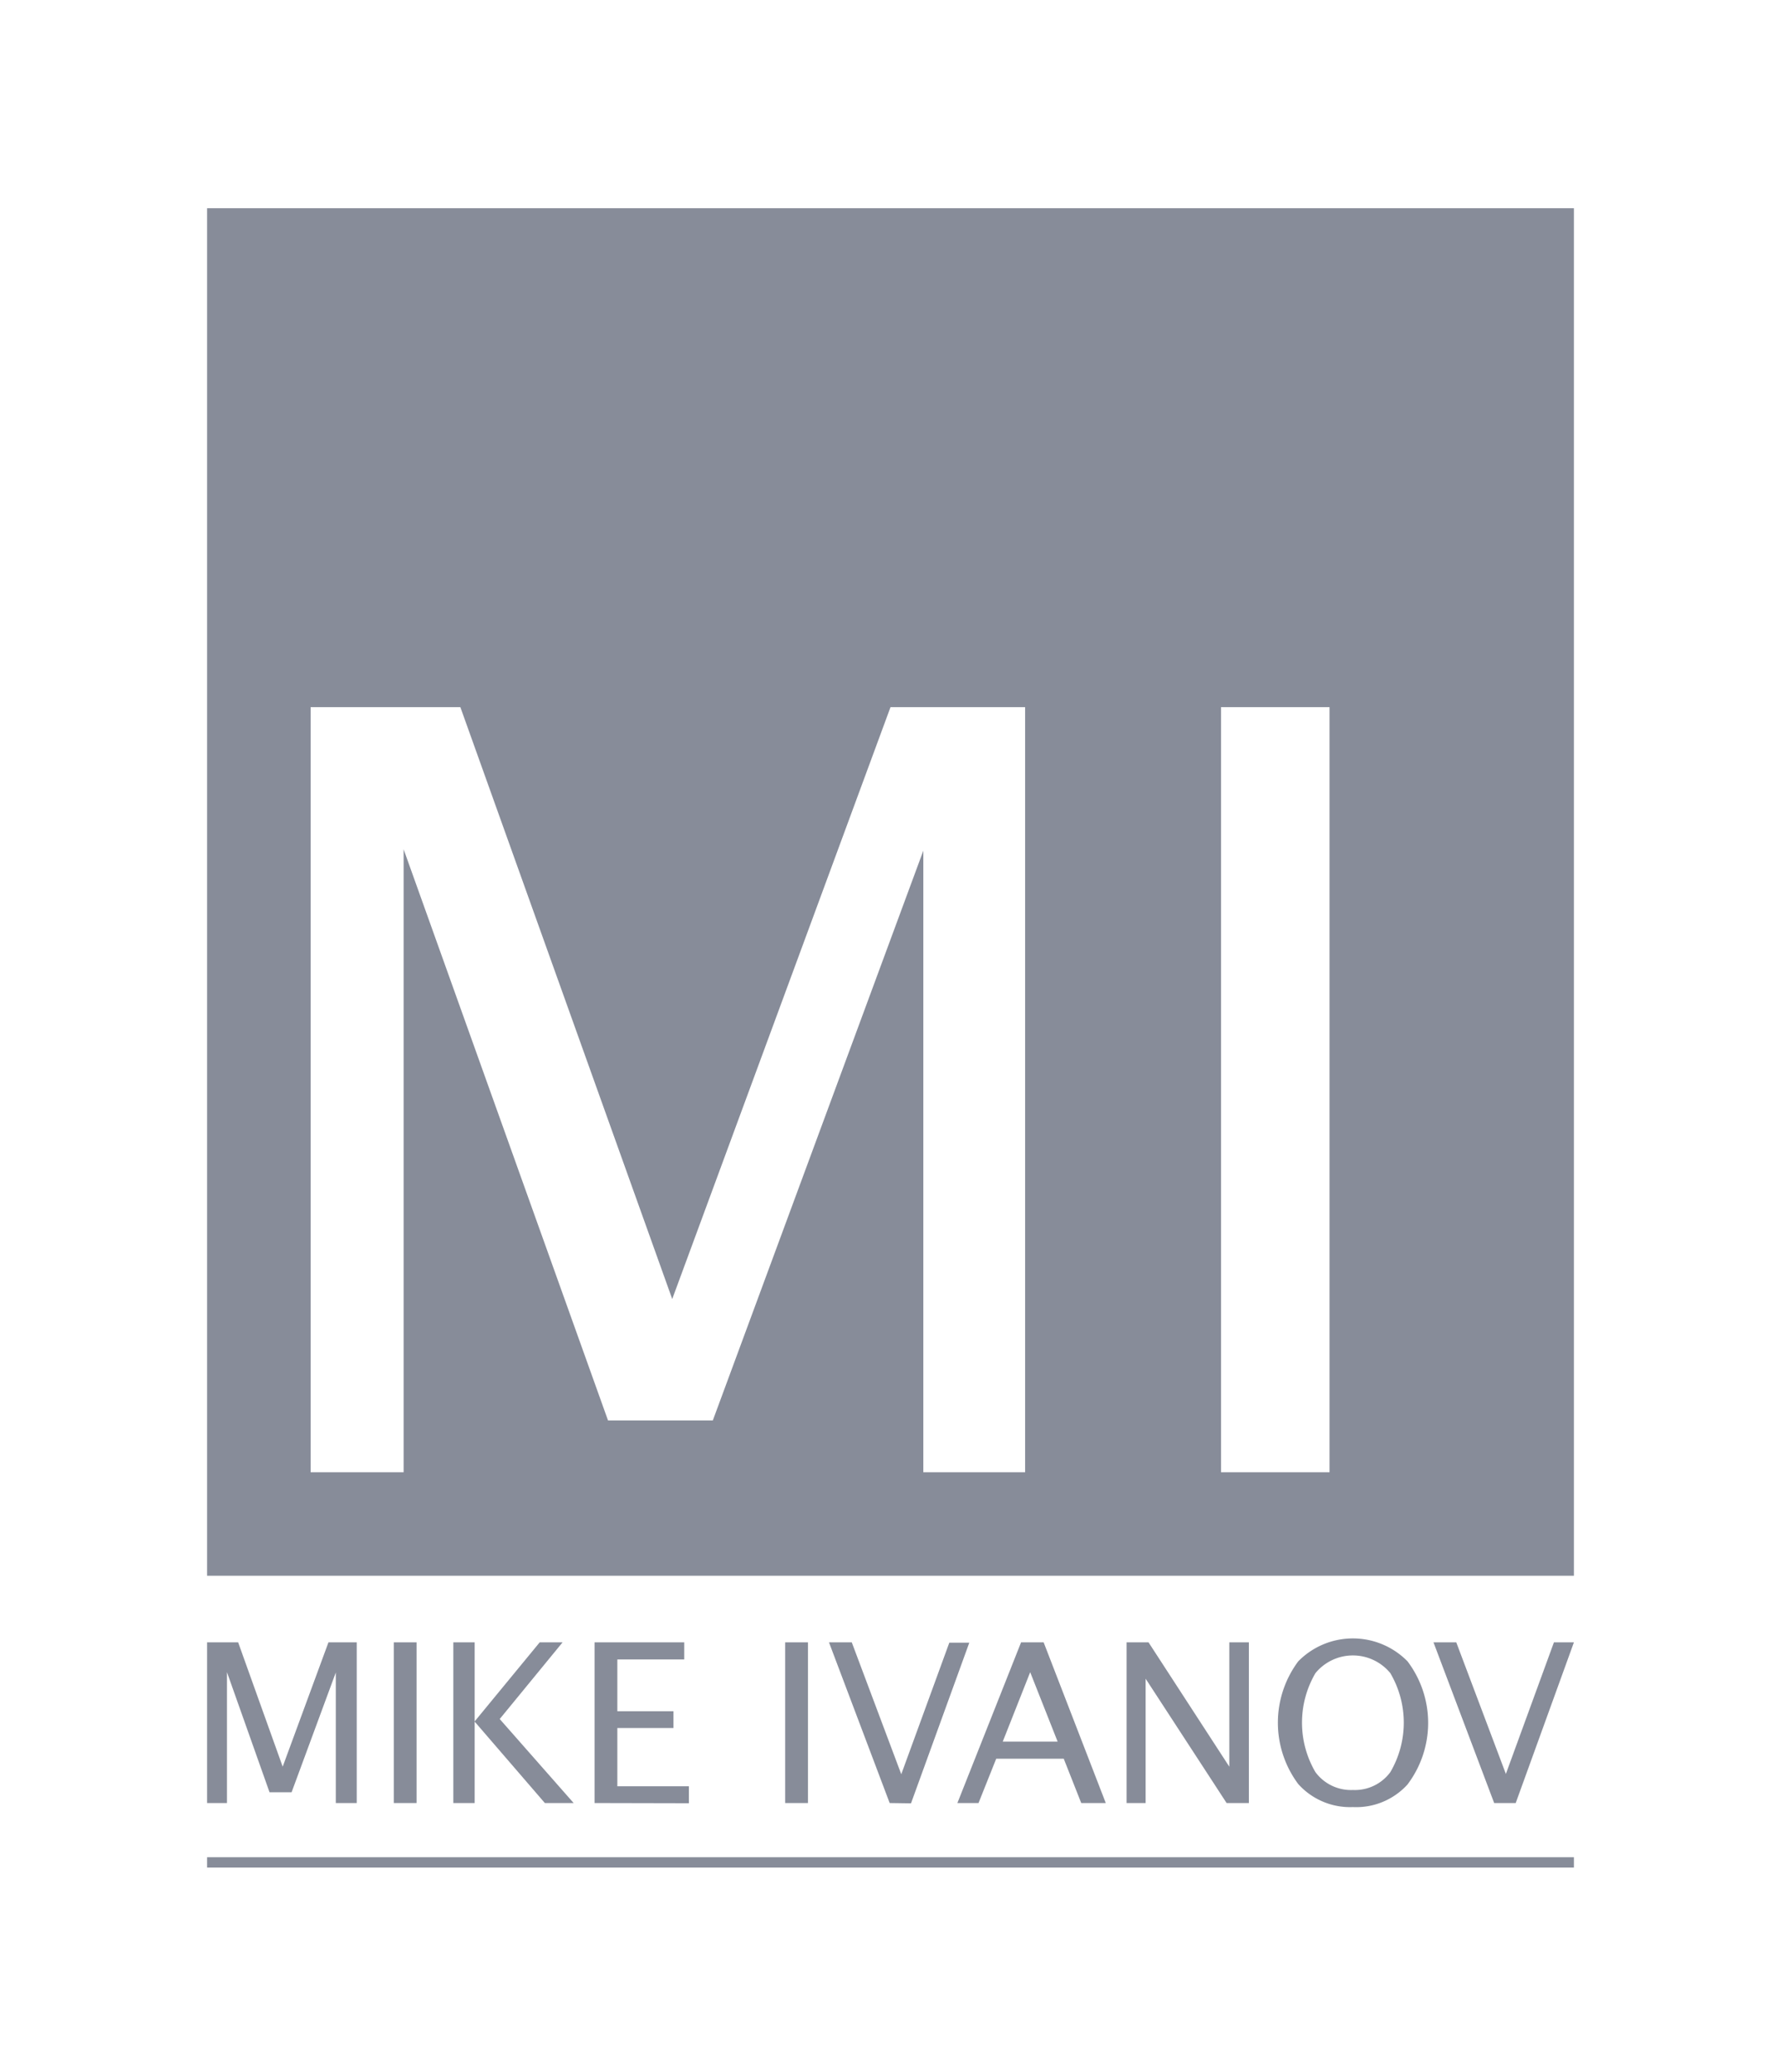 <svg id="Layer_1" data-name="Layer 1" xmlns="http://www.w3.org/2000/svg" viewBox="0 0 172 200"><defs><style>.cls-1{fill:#fff;}.cls-2{fill:#878c99;}</style></defs><title>my-new-logo</title><rect class="cls-1" width="172" height="200"/><path class="cls-2" d="M20.08,173.78V158.27h3l4.3,12,4.42-12h2.73v15.51H32.51v-12.6l-4.27,11.56H26.11L22,161.15v12.63Z" transform="translate(-0.08 0.26)"/><path class="cls-2" d="M38.11,173.78V158.27h2.2v15.51Z" transform="translate(-0.08 0.26)"/><path class="cls-2" d="M43.86,173.78V158.27h2.06v7.63l6.28-7.63h2.21l-6.07,7.4,7.14,8.11H52.7l-6.78-7.86v7.86Z" transform="translate(-0.08 0.26)"/><path class="cls-2" d="M57.5,173.78V158.27h8.66v1.65H59.7v5h5.42v1.62H59.7v5.62h6.91v1.64Z" transform="translate(-0.08 0.26)"/><path class="cls-2" d="M75.91,173.78V158.27h2.2v15.51Z" transform="translate(-0.08 0.26)"/><path class="cls-2" d="M86,173.78l-5.86-15.51h2.2L87.12,171l4.64-12.7h1.93l-5.63,15.51Z" transform="translate(-0.08 0.26)"/><path class="cls-2" d="M92.54,173.78l6.15-15.51h2.18l6,15.51h-2.37l-1.69-4.28H96.29l-1.71,4.28Zm4.38-5.93h5.3l-2.65-6.7Z" transform="translate(-0.08 0.26)"/><path class="cls-2" d="M108.88,173.78V158.27H111l7.8,12v-12h1.89v15.51h-2.15l-7.82-12v12Z" transform="translate(-0.08 0.26)"/><path class="cls-2" d="M130.74,174.17a6.73,6.73,0,0,1-5.28-2.22,9.9,9.9,0,0,1,0-11.85,7.4,7.4,0,0,1,10.55,0A9.86,9.86,0,0,1,136,172,6.69,6.69,0,0,1,130.74,174.17Zm0-1.65a4.25,4.25,0,0,0,3.61-1.72,9.44,9.44,0,0,0,0-9.56,4.68,4.68,0,0,0-7.23,0,9.44,9.44,0,0,0,0,9.56A4.27,4.27,0,0,0,130.74,172.52Z" transform="translate(-0.08 0.26)"/><path class="cls-2" d="M144.38,173.78l-5.86-15.51h2.2l4.79,12.7,4.64-12.7h1.93l-5.62,15.51Z" transform="translate(-0.08 0.26)"/><rect class="cls-2" x="20" y="20.1" width="132" height="132"/><rect class="cls-2" x="20" y="179.27" width="132" height="1"/><path class="cls-1" d="M30.08,141.85V68H44.54L65,125.13,86.08,68h13v73.85H89.25v-60l-20.33,55H58.8L39.06,81.72v60.13Z" transform="translate(-0.08 0.26)"/><path class="cls-1" d="M118,141.85V68h10.48v73.85Z" transform="translate(-0.08 0.26)"/></svg>